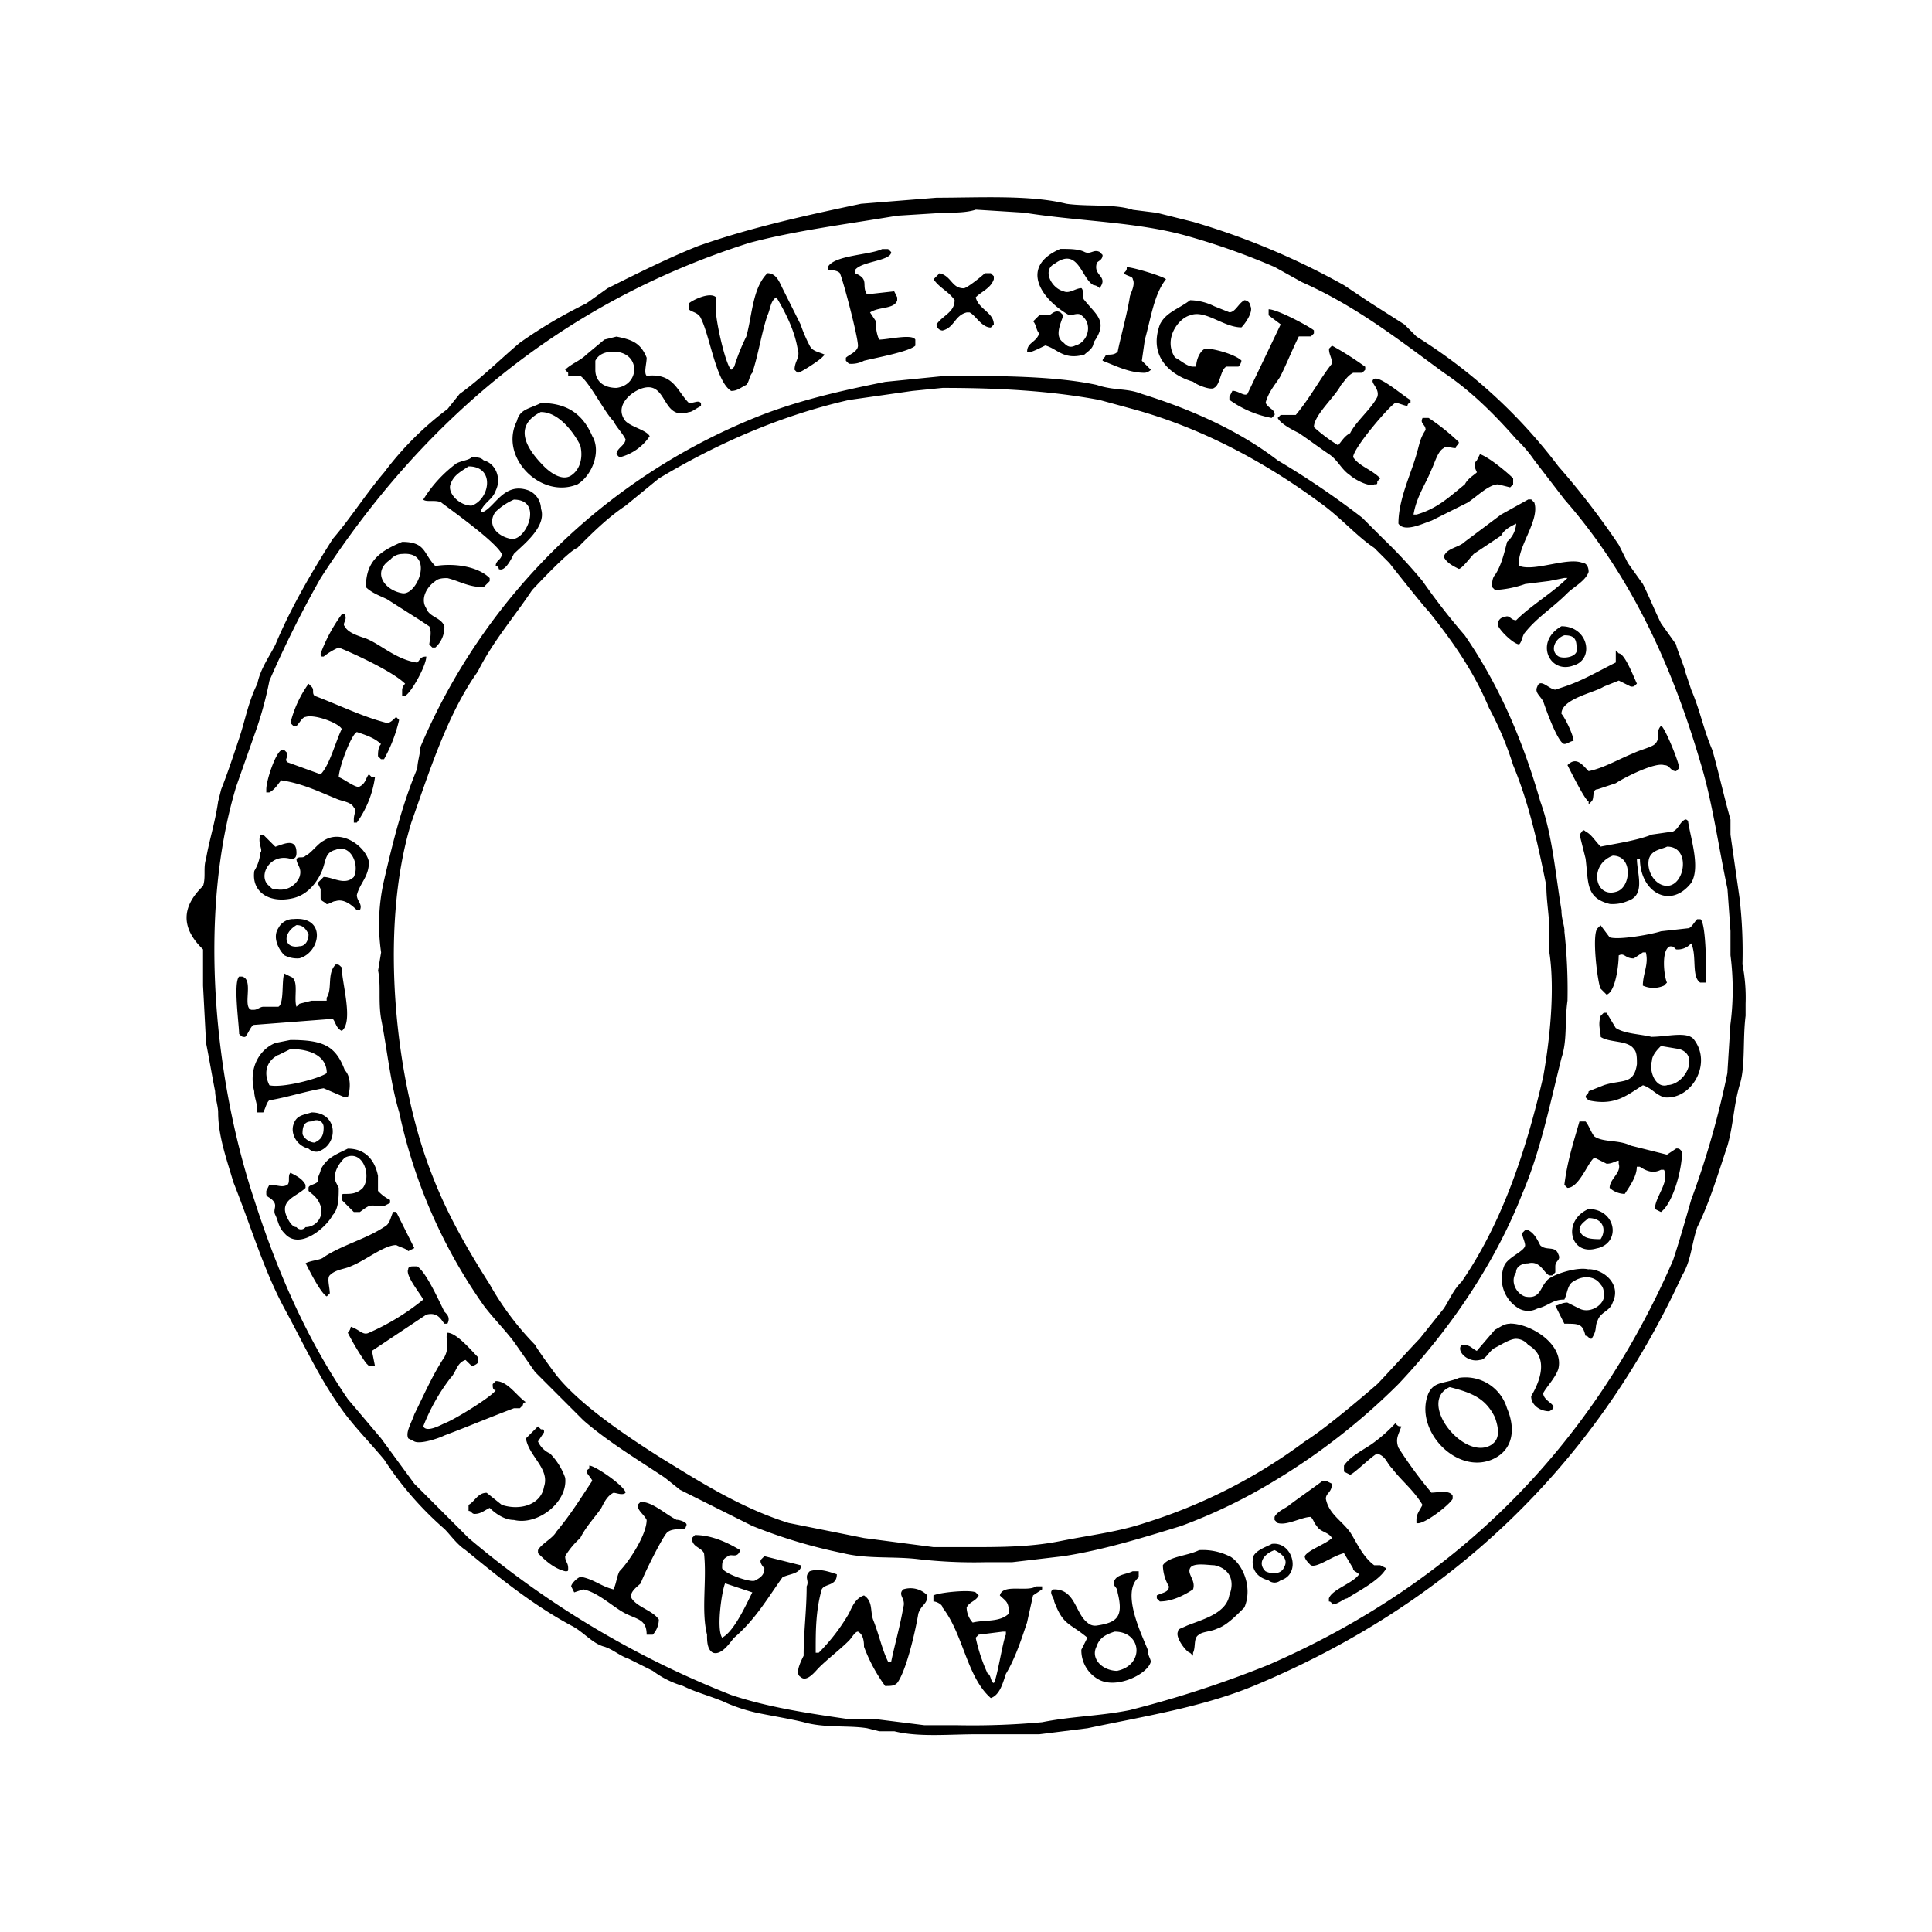 <svg id="Master_Layer" data-name="Master Layer" xmlns="http://www.w3.org/2000/svg" viewBox="0 0 512 512"><defs><style>.cls-1{fill-rule:evenodd;}</style></defs><title>icon-ss-ring</title><path id="ss-ring" class="cls-1" d="M77.77,243.56a4.4,4.4,0,0,0-4,2.4c-1.6,2.4,0,5.6,1.6,7.2a7.21,7.21,0,0,0,4,.8C85,252.36,86.57,242.76,77.77,243.56Zm1.6,7.2c-4,.8-4.8-3.2-.8-5.6,1.6,0,2.4.8,3.2,2.4C81.77,249.16,81,250.76,79.37,250.76ZM77.77,238c3.2-.8,5.6-3.2,7.2-6.4s.8-5.6,4-6.4c4-1.6,6.4,4,4.8,7.2-2.4,2.4-5.6,0-8,0l-1.6,1.6h0l.8,1.6V238c0,.8.8.8,1.6,1.6.8,0,1.6-.8,2.4-.8,2.4-.8,4.8,1.6,5.6,2.4h.8c.8-1.6-.8-2.4-.8-4,.8-3.2,3.2-4.8,3.2-8.8-.8-4-7.2-8.8-12-5.6-1.6.8-3.2,3.2-4.8,4-.8.8-1.6,0-2.4.8,0,1.6,1.6,2.4.8,4.8a5.44,5.44,0,0,1-6.4,3.2c-.8,0-.8,0-1.6-.8-3.2-2.4,0-8.8,5.6-7.2.8,0,1.6,0,1.6-1.6,0-4-3.2-2.4-5.6-1.6l-3.2-3.2H69c-.8,2.4.8,4,0,4.8a11.37,11.37,0,0,1-1.6,4.8C66.57,236.36,71.37,239.56,77.77,238Zm10.4,32c.8.8.8,2.4,2.4,3.2h0c3.2-2.4,0-12.8,0-16.8-.8-.8-.8-.8-1.6-.8-2.4,2.4-.8,6.4-2.4,8.8v.8h-4l-3.2.8-.8.8c-.8-2.4.8-7.2-1.6-8l-1.6-.8c-.8,1.6,0,8-1.6,8.8h-4c-.8,0-1.6.8-2.4.8h-.8c-2.4-.8.8-8-2.4-8.8h-.8c-1.6,1.6,0,12.8,0,15.2.8.8.8.8,1.6.8.8-.8,1.6-3.2,2.4-3.2Zm-16.8,21.6c4.8-.8,9.6-2.4,14.4-3.2l5.6,2.4h.8c.8-2.4.8-5.6-.8-7.2-2.4-6.4-5.6-8-14.4-8l-4,.8c-4,1.6-7.2,6.4-5.6,12.8,0,1.6.8,3.2.8,4.8v.8h1.6C70.57,293.16,70.57,292.36,71.37,291.56Zm2.4-12L77,278c4.8,0,9.6,1.6,9.6,6.4-2.4,1.6-12,4-15.2,3.2C69.77,284.36,70.57,281.16,73.77,279.56Zm.8-72.8c5.6.8,10.4,3.2,14.4,4.8,1.6.8,4,.8,4.8,2.4.8.8,0,1.6,0,3.2v.8h.8a27.09,27.09,0,0,0,4.8-12h-.8l-.8-.8c-.8.8-.8,2.4-2.4,3.2-.8.8-4.8-2.4-5.6-2.4,0-2.4,3.2-11.2,4.8-12,2.4.8,4.8,1.6,6.4,3.2-.8.8-.8,2.4-.8,3.2l.8.8h.8a40.19,40.19,0,0,0,4-10.4h0l-.8-.8c-.8.8-1.6,1.6-2.4,1.6-6.4-1.6-12.8-4.8-19.2-7.2-.8-.8,0-1.6-.8-2.4h0l-.8-.8a30.32,30.32,0,0,0-4.8,10.4l.8.8h.8c.8-.8,1.6-2.4,2.4-2.4,2.4-.8,8.8,1.6,9.6,3.2-1.6,3.2-3.2,9.6-5.6,12l-8.8-3.2c-.8-.8,0-.8,0-2.4l-.8-.8h-.8c-1.6.8-4,8-4,10.4v.8h.8C73,209.16,73.77,207.56,74.57,206.76Zm43.2,144h.8c.8-1.6,0-2.4-.8-3.2-1.6-3.2-4.8-10.4-7.2-12h-.8c-.8,0-1.6,0-1.6.8-.8,1.6,3.2,6.4,4,8a62.76,62.76,0,0,1-14.4,8.8c-1.6.8-2.4-.8-4.8-1.6a2.79,2.79,0,0,1-.8,1.6,70.35,70.35,0,0,0,4.8,8l.8.8h1.6l-.8-4,14.4-9.6C116.17,347.56,117,350,117.77,350.76ZM93,335.56c4-1.6,8.8-5.6,12-5.6,1.6.8,2.4.8,3.2,1.6h0l1.6-.8-4.8-9.6h-.8c-.8,1.6-.8,3.2-2.4,4-4.8,3.2-11.2,4.8-16,8-.8.8-3.2.8-4.8,1.6.8,1.6,4,8,5.6,8.8l.8-.8c0-1.6-.8-4,0-4.8C89,336.36,91.37,336.36,93,335.56ZM77.77,298c-.8,2.4.8,5.6,4,6.4a2.94,2.94,0,0,0,2.4.8c5.6-1.6,5.6-10.4-1.6-10.4C80.17,295.56,78.57,295.56,77.77,298Zm8,.8c0,2.4-.8,3.2-2.4,4-1.6,0-3.2-1.6-3.2-2.4,0-2.4.8-3.2,2.4-3.2C84.17,296.36,85.77,297.16,85.77,298.76Zm2.4,23.2c1.6-1.6,1.6-4.8,1.6-7.2l-.8-1.6c-.8-2.4.8-4.8,2.4-6.4,4.8-2.4,7.2,4.8,4.8,8-1.6,1.6-3.2,1.6-4.8,1.6-.8,0-.8,0-.8,1.6l3.2,3.2h1.6c3.2-2.4,2.4-1.6,6.4-1.6l1.6-.8V318a11,11,0,0,1-3.2-2.4v-4c-.8-4-3.2-7.2-8-7.2-3.2,1.6-5.6,2.4-7.2,5.6,0,.8-.8,1.6-.8,3.2-.8.8-2.4.8-2.4,1.6v.8c.8.8,2.4,1.6,3.2,4a4.26,4.26,0,0,1-4,5.6,1.5,1.5,0,0,1-2.4,0q-1.2,0-2.4-2.4c-2.4-4.8,2.4-5.6,4.8-8V314c-.8-1.6-2.4-2.4-4-3.2h0c-.8.8,0,2.4-.8,3.2-1.6.8-2.4,0-4.8,0l-.8,1.6v.8c0,.8.8.8,1.6,1.6,1.6,1.6,0,2.4.8,4s.8,3.2,2.4,4.8C79.37,331.56,86.57,325.16,88.17,322Zm-2.4-148a17.49,17.49,0,0,1,4-2.4c4,1.6,14.4,6.4,17.6,9.6a2.48,2.48,0,0,0-.8,1.6v1.6h.8c1.6-.8,5.6-8,5.6-10.4h0c-1.6,0-1.6.8-2.4,1.6-5.6-.8-9.6-4.8-13.6-6.4-2.4-.8-4.8-1.6-5.6-3.2-.8-.8.8-1.6,0-3.2h-.8a43.1,43.1,0,0,0-5.6,10.4C85,174,85,174,85.77,174Zm136.8-101.6c.8,1.6,4.8,16.8,4.8,19.2,0,1.6-2.4,2.4-3.2,3.2v.8l.8.8a7.21,7.21,0,0,0,4-.8c3.2-.8,12-2.4,13.6-4V90c-.8-1.6-7.2,0-9.6,0a10.15,10.15,0,0,1-.8-4.8l-1.6-2.4h0c2.4-1.6,6.4-.8,7.2-3.2v-.8l-.8-1.6-7.2.8c-1.6-2.4.8-4-3.2-5.6v-.8c1.6-2.4,9.6-2.4,9.6-4.8l-.8-.8h-1.6c-3.2,1.6-12.8,1.6-14.4,4.8v.8C220.17,71.56,221.77,71.56,222.57,72.36Zm30.4,7.2c0,3.2-3.2,4-4.8,6.4a1.72,1.72,0,0,0,1.6,1.6c3.2-.8,3.2-4,6.4-4.8h.8c1.6.8,3.2,4,5.6,4l.8-.8c0-3.2-4-4-4.8-7.2,1.6-1.6,4-2.4,4.8-4.8v-.8l-.8-.8H261c-.8.8-4.8,4-5.6,4-3.2,0-3.2-3.2-6.4-4l-1.6,1.6h0C249,76.36,251.37,77.16,253,79.56Zm-67.2,4.8c2.4,4.8,4,16.8,8,19.2,1.6,0,2.4-.8,4-1.6.8-.8.8-2.4,1.6-3.2,1.6-4.8,2.4-10.4,4-15.2.8-1.6.8-4,2.4-4.8,2.4,4,4.8,8.8,5.6,13.6.8,2.4-.8,3.2-.8,5.6l.8.8c.8,0,5.6-3.2,6.4-4l.8-.8c-1.6-.8-3.2-.8-4-2.4a39,39,0,0,1-2.4-5.6l-4.8-9.6c-.8-1.6-1.6-4-4-4-4,4-4,11.2-5.6,16.8a55.16,55.16,0,0,0-3.2,8l-.8.8c-1.6-1.6-4-12.8-4-15.2v-4h0c-1.6-1.6-6.4.8-7.2,1.6V82C183.37,82.76,185,82.76,185.77,84.36Zm-48,288.8.8-.8a.78.78,0,0,1,.8-.8c-2.4-1.6-4.8-5.6-8-5.6l-.8.8c0,.8,0,1.6.8,1.6-.8,1.6-11.2,8-13.6,8.8-1.6.8-4.8,2.4-5.6.8a51.73,51.73,0,0,1,7.2-12.8c1.6-1.6,1.6-4,4-4.8L125,362a2.79,2.79,0,0,0,1.6-.8v-1.6c-1.6-1.6-5.6-6.4-8-6.4h0c-.8,1.6.8,3.2-.8,6.4-3.2,4.8-5.6,10.4-8,15.2-.8,2.4-2.4,4.8-1.6,6.4l1.6.8c1.6.8,6.4-.8,8-1.6,6.4-2.4,12-4.8,18.4-7.2Zm-26.4-208.8,2.4,1.6c.8,1.6,0,4,0,4.8l.8.8h.8a7.26,7.26,0,0,0,2.4-5.6c-.8-2.4-4-2.4-4.8-4.8-1.6-2.4,0-5.6,2.4-7.2.8-.8,2.4-.8,3.2-.8,3.2.8,5.6,2.4,9.6,2.4l1.6-1.6v-.8c-3.2-3.2-9.6-4-14.4-3.2-3.2-3.2-2.4-6.4-8.8-6.4-5.6,2.4-9.6,4.8-9.6,12,1.6,1.6,4,2.4,5.6,3.2Zm-8-16a4.16,4.16,0,0,1,3.2-1.6c8.8-.8,4,11.2,0,10.4C101.77,156.36,98.57,151.56,103.37,148.36Zm13.6-15.2c3.2,2.4,14.4,10.4,16,13.6,0,1.6-1.6,1.6-1.6,3.2a.78.78,0,0,1,.8.8c1.6.8,3.2-2.4,4-4,2.4-2.4,8.8-7.2,7.2-12a5.4,5.4,0,0,0-3.2-4.8c-6.4-2.4-8.8,4-12,5.6h-.8c.8-2.4,3.2-3.2,4-5.6,1.6-3.2,0-7.2-3.2-8-.8-.8-1.6-.8-3.2-.8-.8.8-2.4.8-4,1.6a34.1,34.1,0,0,0-8.8,9.6C113,133.16,115.37,132.36,117,133.16Zm14.4,2.4a16.74,16.74,0,0,1,4.8-3.2c8,0,3.2,11.2-.8,10.4S129,138.76,131.37,135.56Zm-12-7.2c.8-2.4,2.4-3.2,4.8-4.8,7.2,0,5.6,8.8.8,10.4C121.77,134,118.57,130.76,119.37,128.36Zm33.6,0c4-2.4,6.4-8.8,4-12.8-2.4-5.6-6.4-8.8-13.6-8.8-3.2,1.6-5.6,1.6-6.4,4.8C132.17,121.16,143.37,132.36,153,128.36Zm-9.6-19.2c4.8,0,8.8,5.6,10.4,8.8.8,3.2,0,6.4-2.4,8s-5.6-.8-7.2-2.4C140.17,119.56,135.37,113.16,143.37,109.16Zm7.2-9.6h3.2c2.4,1.6,6.4,9.6,8.8,12,.8,1.6,2.4,3.2,3.2,4.8,0,1.6-2.4,2.4-2.4,4l.8.8a13.53,13.53,0,0,0,8-5.6h0c-.8-1.6-4.8-2.4-6.4-4-3.2-4,1.6-8,4.8-8.8,6.4-1.6,4.8,8.8,12,6.4.8,0,1.6-.8,3.2-1.6v-.8c-.8-.8-1.6,0-3.2,0-3.2-3.2-4-8-11.2-7.2-.8-.8,0-3.2,0-4.8-1.6-4-4-4.8-8-5.6l-3.2.8-4.8,4c-1.6,1.6-4,2.4-5.6,4l.8.8Zm7.2-4q1.2-2.4,4.8-2.4c7.2,0,7.2,8.8.8,9.6-3.2,0-5.6-1.6-5.6-4.8Zm265.6,235.2c6.4-1.6,4.8-10.4-2.4-10.4C413.77,323.56,416.17,333.16,423.37,330.76Zm-4.8-4.8c0-1.6,1.6-2.4,2.4-3.2,4,0,4.8,3.2,3.2,5.6C421.77,328.36,419.37,328.36,418.57,326Zm-18.4,24.8c-1.6,0-2.4.8-4,1.6l-4.8,5.6c-1.6-.8-1.6-1.6-4-1.6-1.6,1.6,1.6,4.8,4.8,4,1.6,0,2.4-2.4,4-3.2s4-2.4,5.6-2.4a4.16,4.16,0,0,1,3.2,1.6c5.6,3.2,3.2,9.6.8,13.6,0,2.4,2.4,4,4.8,4,3.2-1.6-1.6-2.4-1.6-4.8.8-1.6,3.2-4,4-6.4C414.57,356.36,405.77,350.76,400.17,350.76Zm20.8-14.4c-3.2-.8-10.4,1.6-11.2,3.2-1.6,1.6-1.6,4.8-5.6,4-2.4-.8-4-4-2.4-6.4,0-1.6,1.6-2.4,3.2-2.4,3.2-.8,4,2.4,5.6,3.2h.8l.8-.8v-1.6c0-1.6,1.6-1.6.8-3.2h0c-.8-2.4-3.2-.8-4.8-2.4-.8-1.6-1.6-3.2-3.2-4h-.8l-.8.8c0,.8.8,2.4.8,3.2,0,1.6-4.8,3.2-5.6,5.6a9.2,9.2,0,0,0,4,11.2,5.1,5.1,0,0,0,4.8,0c3.2-.8,4-2.4,7.2-2.4.8-1.6.8-4,2.4-4.8,2.4-1.6,5.6-1.6,7.2.8a2.94,2.94,0,0,1,.8,2.4c.8,2.4-3.2,5.6-6.4,4l-3.2-1.6c-1.6,0-2.4.8-3.2.8l2.4,4.8c4,0,4.8,0,5.6,3.2.8,0,.8.8,1.6.8,1.6-2.4.8-3.2,1.6-4.8.8-2.4,3.2-2.4,4-4.8C429.77,340.36,425,336.36,421,336.36Zm-34.4,28.8c-4,1.6-6.4.8-8,4-4,9.6,7.2,21.6,16.8,17.6,5.6-2.4,6.4-8,4-13.6A11.48,11.48,0,0,0,386.57,365.16Zm8.8,17.6c-7.2,4.8-20-11.2-11.2-15.2,6.4,1.6,9.6,3.2,12,8C397,378,397.77,381.16,395.37,382.76Zm66.4-127.2A123.86,123.86,0,0,0,461,238l-2.4-16.8v-4c-1.6-5.6-3.2-12.8-4.8-18.4-2.4-5.6-3.2-10.4-5.6-16l-1.6-4.8c0-.8-2.4-6.4-2.4-7.2l-4-5.6c-1.6-3.2-3.2-7.2-4.8-10.4l-4-5.6-2.4-4.8a204.82,204.82,0,0,0-16-20.8,139.87,139.87,0,0,0-37.6-34.4l-3.2-3.2-8.8-5.6-7.2-4.8a193,193,0,0,0-40-16.8l-9.6-2.4-6.4-.8c-4.8-1.6-12-.8-17.6-1.6-9.6-2.4-23.2-1.6-34.4-1.6l-20,1.6c-15.2,3.2-29.6,6.4-43.2,11.2-8,3.2-16,7.2-24,11.2l-5.6,4a127.33,127.33,0,0,0-17.6,10.4c-4.8,4-10.4,9.6-16,13.6l-3.2,4a83.58,83.58,0,0,0-16.8,16.8c-4.8,5.6-8.8,12-13.6,17.6-5.6,8.8-11.2,18.4-15.2,28-1.6,3.2-4,6.4-4.8,10.4-2.4,4.8-3.2,9.6-4.8,14.4s-3.19,9.6-4.79,13.6l-.8,3.2c-.8,5.6-2.4,10.4-3.2,15.2-.8,2.4,0,4.8-.8,7.2q-8.72,8.4,0,16.8v9.6l.8,15.2c.8,4,1.6,8.8,2.4,12.8,0,1.6.8,4,.8,5.6,0,6.4,2.4,12.8,4,18.4,4.79,12,8,23.2,13.59,33.6,4.8,8.8,8.8,17.6,14.4,25.6,3.2,4.8,8,9.6,12,14.4a88.22,88.22,0,0,0,16,18.4c1.6,1.6,3.2,4,5.6,5.6,8.8,7.2,17.6,14.4,28,20,3.2,1.6,5.6,4.8,8.8,5.6,2.4.8,4,2.4,6.4,3.2l6.4,3.2a25,25,0,0,0,8,4c3.2,1.6,6.4,2.4,10.4,4A45.1,45.1,0,0,0,201,454c4,.8,8.8,1.6,12,2.4,5.6,1.6,12,.8,16.8,1.6l3.2.8h4c6.4,1.6,14.4.8,21.6.8h16.8l12.8-1.6c15.2-3.2,30.4-5.6,44-11.2,52-21.6,90.4-58.4,113.6-108.8,2.4-4,2.4-8,4-12.8,3.2-6.4,5.6-14.4,8-21.6,1.6-5.6,1.6-10.4,3.2-16,1.6-4.8.8-12,1.6-18.4V266A45.62,45.62,0,0,0,461.77,255.56Zm-3.2,16-.8,12.8a231.83,231.83,0,0,1-9.6,33.6c-1.6,5.6-3.2,11.2-4.8,16-21.6,49.6-57.6,85.6-107.2,107.2a282.61,282.61,0,0,1-36.8,12c-8,1.6-15.2,1.6-23.2,3.2a202.26,202.26,0,0,1-22.4.8H245l-12.8-1.6H225c-11.2-1.6-21.6-3.2-31.2-6.4a247.38,247.38,0,0,1-69.6-41.6l-4.8-4.8-9.6-9.6-8.8-12-8.8-10.4c-10.4-15.2-18.4-32.8-24.8-52.8-10.39-31.2-15.19-75.2-4.79-109.6l4.79-13.6a96.72,96.72,0,0,0,4-14.4A287.39,287.39,0,0,1,85,153.16c26.4-40.8,63.2-72.8,113.6-88.8,12-3.2,24.8-4.8,39.2-7.2l12.8-.8c2.4,0,5.6,0,8-.8l12.8.8c15.2,2.4,30.4,2.4,44,6.4a184.59,184.59,0,0,1,22.4,8l7.2,4c14.4,6.4,25.6,15.2,37.6,24,7.2,4.8,13.6,11.2,19.2,17.6a34.79,34.79,0,0,1,4.8,5.6l8,10.4c16.8,19.2,28,42.4,36,69.6,3.2,10.4,4.8,22.4,7.2,33.6l.8,11.2v6.4A70.76,70.76,0,0,1,458.57,271.56Zm-14.4,32.8-2.4,1.6-9.6-2.4c-3.2-1.6-7.2-.8-9.6-2.4-.8-.8-1.6-3.2-2.4-4h-1.6c-1.6,5.6-3.2,10.4-4,16.8l.8.8c3.2,0,5.6-7.2,7.2-8l3.2,1.6c1.6,0,2.4-.8,3.2-.8v.8c.8,2.4-2.4,4-2.4,6.4a6.11,6.11,0,0,0,4,1.6c1.6-2.4,3.2-4.8,3.2-7.2h.8c2.4,1.6,4,1.6,5.6.8h.8c1.6,3.2-2.4,7.2-2.4,10.4l1.6.8h0c3.2-2.4,5.6-11.2,5.6-16C445,304.36,445,304.36,444.17,304.36Zm-64.8,91.2a114.47,114.47,0,0,1-8.8-12c-.8-2.4,0-3.2.8-5.6-.8,0-.8,0-1.6-.8a40.07,40.07,0,0,1-6.4,5.6c-2.4,1.6-5.6,3.2-7.2,5.6V390l1.6.8c.8,0,5.6-4.8,7.2-5.6,2.4.8,2.4,2.4,4,4,2.4,3.2,5.6,5.6,8,9.6-.8,1.6-1.6,2.4-1.6,4v.8c1.6.8,8.8-4.8,9.6-6.4v-.8C384.17,394.76,381,395.56,379.37,395.56Zm-229.6-4a17.42,17.42,0,0,0-4-6.4,6.25,6.25,0,0,1-3.2-3.2l1.6-2.4c0-.8,0-.8-.8-.8l-.8-.8-3.2,3.2c.8,4.8,6.4,8,4.8,12.8-.8,4.8-6.4,6.4-11.2,4.8l-4-3.2c-2.4,0-3.2,2.4-4.8,3.2v1.6c.8,0,.8.8,1.6.8,1.6,0,2.4-.8,4-1.6,1.6,1.6,4,3.2,6.4,3.2C142.57,404.36,150.57,398,149.77,391.56Zm288-116.8c-3.2-.8-7.2-.8-9.6-2.4l-2.4-4H425l-.8.8c-.8,2.4,0,4,0,5.6,2.4,1.6,7.2.8,8.8,3.2.8.8.8,2.4.8,4-.8,5.6-4,4-8.8,5.6l-4,1.6c0,.8-.8.8-.8,1.6l.8.8c7.2,1.6,10.4-1.6,14.4-4,2.4.8,3.2,2.4,5.6,3.2,7.2.8,12.8-8.8,8-15.2C447.37,273.16,441.77,274.76,437.77,274.76Zm4,12.8c-3.2.8-4.8-4-4-6.4,0-1.6,1.6-3.2,2.4-4l4.8.8C450.57,279.56,446.57,287.56,441.77,287.56Zm8.8-44h-.8c-.8.8-1.6,2.4-2.4,2.4l-7.2.8c-2.4.8-11.2,2.4-13.6,1.6l-2.4-3.2-.8.8c-1.6,1.6,0,14.4.8,16l1.6,1.6c2.4-.8,3.2-8,3.2-10.4,1.6-.8,1.6.8,4,.8l2.4-1.6h.8c.8,3.2-.8,5.6-.8,8.8a6.83,6.83,0,0,0,5.6,0l.8-.8c-.8-1.6-1.6-8.8.8-9.6.8,0,.8,0,1.6.8a4.7,4.7,0,0,0,4-1.6h0c1.6,3.2,0,8.8,2.4,10.4h1.6C452.17,257.16,452.17,244.36,450.57,243.56Zm-238.4,172v-.8l-9.6-2.4-.8.8c-.8.8.8,2.4.8,2.4,0,1.6-.8,2.4-2.4,3.2-.8.8-8-1.6-8.8-3.2,0-1.6,0-2.4,1.6-3.2.8-.8,2.4.8,3.2-1.6-4-2.4-8-4-12-4l-.8.8c0,2.4,2.4,2.4,3.2,4,.8,7.2-.8,15.2.8,21.6,0,1.6,0,4,1.6,4.8,2.4.8,4.8-3.2,5.6-4,5.6-4.8,8.8-10.4,12.8-16C209,417.16,211.37,417.16,212.17,415.56ZM191.37,434c-1.6-2.4,0-12.8.8-14.4l7.2,2.4C197.77,425.16,194.57,432.36,191.37,434Zm48-8c-.8,4.8-2.4,10.4-3.2,14.4h-.8c-1.6-3.2-2.4-7.2-4-11.2-.8-2.4,0-4.8-2.4-6.4-2.4.8-3.2,3.2-4,4.8a51.36,51.36,0,0,1-8,10.4h-.8v-.8c0-4.8,0-10.4,1.6-16,.8-1.6,4-.8,4-4-2.4-.8-4.8-1.6-7.2-.8h0c-1.6,1.6,0,2.4-.8,4,0,6.4-.8,12-.8,18.4-.8,1.6-2.4,4.8-.8,5.6,1.6,1.6,4-1.6,4.8-2.4,2.4-2.4,5.6-4.8,8-7.2.8-.8,1.6-2.4,2.4-2.4,1.6.8,1.6,3.2,1.6,4a43.1,43.1,0,0,0,5.6,10.4c1.6,0,2.4,0,3.2-.8,2.4-3.2,4.8-13.6,5.6-18.4.8-2.4,2.4-2.4,2.4-4.8a6.22,6.22,0,0,0-6.4-1.6C237.77,422.76,240.17,423.56,239.37,426Zm-60-23.2c-3.2-1.6-6.4-4.8-9.6-4.8l-.8.8h0c0,1.6,1.6,2.4,2.4,4,0,4-4.8,11.2-7.2,13.6-.8,1.6-.8,3.2-1.6,4.8-3.2-.8-4.8-2.4-8-3.2-.8-.8-3.2,1.6-3.2,2.4l.8,1.6,2.4-.8c4,.8,8,4.8,11.2,6.4s5.6,1.6,5.6,5.6H173a6.11,6.11,0,0,0,1.6-4c-1.6-2.4-5.6-3.2-7.2-5.6-.8-1.6,1.6-3.2,2.4-4,.8-2.4,6.4-13.6,7.2-13.6.8-.8,3.2-.8,4-.8a.78.78,0,0,0,.8-.8C182.57,403.56,180.17,402.76,179.37,402.76Zm-29.6,9.6a21.21,21.21,0,0,1,4-4.8c1.6-3.2,4-5.6,5.6-8,.8-1.6,1.6-3.2,3.2-4,.8,0,2.4.8,3.2,0,0-1.6-8-7.2-9.6-7.2v.8c-1.6.8,0,1.6.8,3.2-3.2,4.8-5.6,8.8-9.6,13.6-.8,1.6-4,3.2-4.8,4.8v.8c1.6,1.6,4,4,7.2,4.8.8,0,.8,0,.8-.8C150.57,414,149.77,414,149.77,412.36Zm187.2-3.2c-1.6.8-4,1.6-4.8,3.2-.8,3.2.8,5.6,4,6.4a2.43,2.43,0,0,0,3.2,0C345,417.16,342.57,408.36,337,409.16Zm3.2,6.4c-.8,1.6-3.2,1.6-4.8.8h0c-2.4-2.4,0-4.8,2.4-5.6C339.37,411.56,341.77,413.16,340.17,415.56Zm24-.8c-3.2-2.4-4.8-6.4-6.4-8.8-2.4-3.2-5.6-4.8-6.4-8.8,0-1.6,1.6-1.6,1.6-4l-1.6-.8h-.8c-3.2,2.4-5.6,4-8.8,6.4-.8.8-3.2,1.6-4,3.2v.8l.8.8c2.4.8,6.4-1.6,8.8-1.6.8.8.8,1.6,1.6,2.4.8,1.6,3.2,1.6,4,3.2-1.6,1.6-6.4,3.2-7.2,4.8,0,.8.8,1.6,1.6,2.4,1.6.8,5.6-2.4,8.8-3.2l2.4,4c0,.8.8.8,1.6,1.6-1.6,2.4-7.2,4-8,6.4v.8a.78.78,0,0,1,.8.8c1.6,0,3.2-1.6,4-1.6,2.4-1.6,8.8-4.8,10.4-8l-1.6-.8Zm-89.6,5.6c-2.4,1.6-8.8-.8-9.6,2.4,1.6,1.6,2.4,1.6,2.4,4.8-2.4,2.4-6.4,1.6-9.6,2.4a6.11,6.11,0,0,1-1.6-4c.8-1.6,2.4-1.6,3.2-3.2l-.8-.8c-1.6-.8-9.6,0-11.2.8v1.6c.8,0,2.4.8,2.4,1.6,5.6,7.2,6.4,18.4,12.8,24,2.4-.8,3.2-4,4-6.4,2.4-4,4-8.8,5.6-13.6l1.6-7.2,2.4-1.6v-.8ZM263.37,446c-.8,0-.8-2.4-1.6-2.4a45.1,45.1,0,0,1-3.2-9.6l.8-.8,6.4-.8h.8v.8C265.77,434.76,264.17,445.16,263.37,446Zm62.4-33.6a15.82,15.82,0,0,0-8-1.6c-3.2,1.6-8,1.6-9.6,4a11.56,11.56,0,0,0,1.6,5.6c0,1.6-1.6,1.6-3.2,2.4v.8l.8.8c3.2,0,6.4-1.6,8.8-3.2.8-2.4-1.6-4-.8-5.6s4.8-.8,6.4-.8c4,.8,5.6,4,4,8-.8,4.8-7.2,6.4-11.2,8-1.6.8-2.4.8-2.4,1.6-.8,1.6,2.4,5.6,3.2,5.6l.8.8V438c.8-1.6,0-4,1.6-4.8.8-.8,3.2-.8,4.8-1.6,2.4-.8,4.8-3.2,7.2-5.6C332.17,420.36,329,414,325.77,412.36Zm-24,5.6v-1.6h-1.6c-1.6.8-4,.8-4.8,2.4s.8,1.6.8,3.2c1.6,6.4,0,8-5.6,8.8a2.94,2.94,0,0,1-2.4-.8c-3.2-2.4-3.2-8.8-8.8-8.8a.78.78,0,0,0-.8.8c0,.8.8,1.6.8,2.4,2.4,6.4,4,5.6,8.8,9.6l-1.6,3.2a8.8,8.8,0,0,0,4.8,8c4.8,2.4,12.8-1.6,13.6-4.8,0-.8-.8-1.6-.8-3.2C302.57,433.16,297,422,301.77,418Zm-5.6,24.8c-4,0-7.2-3.2-5.6-6.4.8-2.4,2.4-3.2,4.8-4C302.57,432.36,303.37,441.16,296.17,442.76ZM277,91.56c3.2.8,4.8,4,10.4,2.4.8-.8,2.4-1.6,2.4-3.2,4-5.6.8-7.2-2.4-11.2-.8-.8,0-2.4-.8-3.2-1.6,0-3.2,1.6-4.8.8-3.2-.8-5.6-5.6-2.4-7.2,6.4-4.8,7.2,4,10.4,5.6a2.48,2.48,0,0,1,1.6.8c2.4-3.2-1.6-3.2-.8-6.4,0-.8,1.6-.8,1.6-2.4l-.8-.8c-1.6-.8-2.4.8-4,0s-4-.8-6.4-.8c-11.2,4.8-4.8,13.6,2.4,17.6.8,0,2.4-.8,3.2,0,3.2,2.4,1.6,7.2-1.6,8-1.6.8-2.4,0-3.2-.8-2.4-1.6-.8-4.8,0-7.2l-.8-.8c-1.6-.8-2.4.8-3.2.8h-2.4l-1.6,1.6c.8.8.8,2.4,1.6,3.2-.8,2.4-3.2,2.4-3.2,4.8C272.17,94,275.37,92.36,277,91.56Zm135.2,91.2c-1.6,0-4-3.2-4.8-.8-.8,1.6.8,2.4,1.6,4,.8,2.4,4,11.2,5.6,11.2.8,0,1.6-.8,2.4-.8,0-1.6-2.4-6.4-3.2-7.2,0-4,8.8-5.6,11.2-7.2l4-1.6,3.2,1.6c.8,0,.8,0,1.6-.8-.8-1.6-3.2-8-4.8-8l-.8-.8v3.2c-4.8,2.4-8.8,4.8-13.6,6.4Zm20.8,16.8c-4,1.6-8,4-12,4.8-1.6-1.6-3.2-4-5.6-1.6.8,1.6,4.8,9.6,5.6,9.6v.8l.8-.8c.8-.8,0-3.2,1.6-3.2l4.8-1.6c2.4-1.6,10.4-5.6,12.8-4.8,1.6,0,1.6,1.6,3.2,1.6l.8-.8c0-1.6-4-11.2-4.8-11.2-1.6,1.6,0,3.2-1.6,4.8C437.77,198,434.57,198.76,433,199.56Zm10.4,20.8-5.6.8c-4,1.6-9.6,2.4-13.6,3.2-1.6-1.6-2.4-3.2-4-4-.8-.8-.8,0-1.6.8l1.6,6.4c.8,6.4,0,10.4,6.4,12a10.15,10.15,0,0,0,4.8-.8c4.8-1.6,2.4-7.2,2.4-11.2h.8c0,8.8,8,13.6,13.6,6.4,2.4-4,0-11.2-.8-16a.78.78,0,0,0-.8-.8C445,218,445,219.56,443.37,220.36Zm-15.2,16c-5.6,1.6-7.2-7.2-.8-9.6C433,226.76,432.17,235.56,428.17,236.36Zm13.6-1.6c-3.2,0-5.6-4-4.8-7.2.8-2.4,3.2-2.4,4.8-3.2C448.17,224.36,446.57,234.76,441.77,234.76ZM417,176.36c5.6-1.6,4-10.4-3.2-10.4C406.57,170,410.57,178.76,417,176.36Zm-2.4-8c2.4,0,3.2.8,3.2,3.2.8,2.4-3.2,3.2-4.8,2.4C410.57,172.36,412.17,169.16,414.57,168.36Zm-61.6-72c-3.2,4-5.6,8.8-9.6,13.6h-4l-.8.8c.8,1.6,4,3.2,5.6,4,2.4,1.6,5.6,4,8,5.6s3.2,4,5.6,5.6c.8.8,4.8,3.2,6.4,2.4.8,0,.8,0,.8-.8l.8-.8c-2.4-2.4-5.6-3.2-7.2-5.6,0-2.4,9.6-13.6,11.2-14.4.8,0,2.4.8,3.2.8a.78.78,0,0,1,.8-.8V106c-1.6-.8-8-6.4-9.6-5.6s1.6,2.4.8,4.8c-1.6,3.2-5.6,6.4-7.2,9.6-1.6.8-2.4,2.4-3.2,3.2a44.38,44.38,0,0,1-6.4-4.8c0-3.2,5.6-8,7.2-11.2.8-.8,1.6-2.4,3.2-3.2H361l.8-.8v-.8a84.32,84.32,0,0,0-8.8-5.6l-.8.8C352.17,94,353,94.76,353,96.36Zm-36.8,4.8c.8.8,4.8,2.4,5.6,1.6,1.6-.8,1.6-4.8,3.2-5.6h3.2a2.79,2.79,0,0,0,.8-1.6c-1.6-1.6-7.2-3.2-9.6-3.2-1.6.8-2.4,3.2-2.4,4.8h-.8c-1.6,0-3.2-1.6-4.8-2.4-3.2-4.8.8-10.4,4-11.2,4-1.6,8.8,3.2,13.6,3.2.8-.8,3.2-4,2.4-5.6a1.72,1.72,0,0,0-1.6-1.6c-1.6.8-2.4,3.2-4,3.2l-4-1.6a15.07,15.07,0,0,0-6.4-1.6c-3.2,2.4-6.4,3.2-8,6.4C304.17,94.76,310.57,99.56,316.17,101.16Zm72,42.4c-1.6,1.6-4.8,1.6-5.6,4,.8,1.6,2.4,2.4,4,3.2.8,0,3.2-3.2,4-4l7.2-4.8c.8-1.6,2.4-2.4,4-3.2h0a6.91,6.91,0,0,1-2.4,4.8c-.8,3.2-1.6,6.4-3.2,8.8-.8.8-.8,2.4-.8,3.2l.8.8a28.42,28.42,0,0,0,8-1.6l6.4-.8,4-.8h.8c-4,4-9.6,7.2-13.6,11.2-1.6,0-1.6-1.6-3.2-.8a1.72,1.72,0,0,0-1.6,1.6c-.8.8,4,5.6,5.6,5.6.8-.8.8-2.4,1.6-3.2,3.2-4,7.2-6.4,11.2-10.4,1.6-1.6,4.8-3.2,5.6-5.6,0-1.6-.8-2.4-1.6-2.4-4-1.6-12.8,2.4-16.8.8h0c-.8-4.8,5.6-12,4-16.8l-.8-.8H405l-7.2,4Zm-57.6-39.2c-.8.8-2.4-.8-4-.8l-.8,1.6v.8a28,28,0,0,0,11.2,4.8l.8-.8c0-1.6-1.6-1.6-2.4-3.2.8-3.2,3.2-5.6,4-7.2,1.6-3.2,3.2-7.2,4.8-10.4h3.2l.8-.8v-.8c-.8-.8-9.6-5.6-12-5.6v1.6l3.2,2.4Zm44.8,16c-1.6,5.6-4.8,12-4.8,18.4,1.6,2.4,6.4,0,8.8-.8l9.6-4.8c2.4-1.6,5.6-4.8,8-4.8l3.2.8.8-.8v-1.6c-1.6-1.6-6.4-5.6-8.8-6.4l-.8,1.6c-.8.8-.8,1.6,0,3.2-.8.8-2.4,1.6-3.2,3.2-4,3.2-7.2,6.4-12.8,8h-.8c.8-4.8,3.2-8,4.8-12,.8-1.6,1.6-4.8,3.2-5.6.8-.8,1.6,0,3.2,0h0c0-.8.8-.8.8-1.6a56,56,0,0,0-8-6.4H377c-.8,1.6.8,1.6.8,3.2C376.17,116.36,376.17,118,375.37,120.36ZM305,98l-2.4-2.4.8-5.6c1.6-5.6,2.4-12,5.6-16h0c-.8-.8-8.8-3.2-10.4-3.2,0,.8,0,.8-.8,1.6.8.8,2.4.8,2.4,1.6.8,1.6-.8,4-.8,4.8-.8,4.8-2.4,10.4-3.2,14.4-.8.8-1.6.8-3.2.8,0,.8-.8.8-.8,1.6,4,1.6,7.2,3.2,11.2,3.2A2.79,2.79,0,0,0,305,98Zm109.6,148.8c0-1.6-.8-3.2-.8-5.6-1.6-9.6-2.4-20-5.6-28.8-4.8-16.8-11.2-31.2-20-44A175.72,175.72,0,0,1,377,154a132.84,132.84,0,0,0-10.4-11.2l-5.6-5.6a220,220,0,0,0-22.4-15.2c-10.4-8-23.2-13.6-36-17.6-4-1.6-7.2-.8-12-2.4-11.2-2.4-26.4-2.4-40-2.4l-16,1.6c-12,2.4-22.4,4.8-32.8,8.8a162.69,162.69,0,0,0-90.4,88c0,1.6-.8,4-.8,5.6-4,9.6-6.4,19.2-8.8,29.6a51.78,51.78,0,0,0-.8,19.2l-.8,4.8c.8,4,0,8,.8,12.8,1.6,8,2.4,16.8,4.8,24.8a139.14,139.14,0,0,0,22.4,51.2c2.4,3.2,5.6,6.4,8,9.6l5.6,8,3.2,3.2,2.4,2.4,7.2,7.2c6.4,5.6,14.4,10.4,21.6,15.2l4,3.2,19.2,9.6a136.82,136.82,0,0,0,24,7.2c6.4,1.6,13.6.8,20,1.6a129.62,129.62,0,0,0,17.6.8h7.2l13.6-1.6c10.4-1.6,20.8-4.8,31.2-8a141.79,141.79,0,0,0,24.8-12,171.93,171.93,0,0,0,32.8-25.6c13.6-14.4,25.6-32,32.8-50.4,4.8-11.2,7.2-23.2,10.4-36,1.6-4.8.8-9.6,1.6-15.2A141.62,141.62,0,0,0,414.57,246.76Zm-5.6,38.4c-4.8,20.8-11.2,39.2-21.6,54.4-2.4,2.4-3.2,4.8-4.8,7.2l-6.4,8c-1.6,1.6-9.6,10.4-11.2,12,0,0-12.8,11.2-19.2,15.2a141.65,141.65,0,0,1-42.4,21.6c-7.2,2.4-14.4,3.2-22.4,4.8s-16,1.6-24,1.6h-9.6l-18.4-2.4-20-4c-12.8-4-24-11.2-34.4-17.6-8.8-5.6-20.8-13.6-27.2-21.6,0,0-4.8-6.4-5.6-8a76.08,76.08,0,0,1-12-16c-5.6-8.8-11.2-18.4-15.2-28.8-9.6-24-14.4-64.8-5.6-93.6,4.8-13.6,9.6-28.8,17.6-40,4-8,9.6-14.4,14.4-21.6,0,0,9.6-10.4,12-11.2,4-4,8-8,12.8-11.2l8.8-7.2c16-9.6,32.8-16.8,50.4-20.8l16.8-2.4,8-.8c15.2,0,28.8.8,41.6,3.2l8.8,2.4c17.6,4.8,34.4,13.6,49.6,24.8,5.6,4,9.6,8.8,14.4,12l4,4s8.8,11.2,10.4,12.8c6.4,8,12,16,16,25.6a86.7,86.7,0,0,1,6.4,15.2c4,9.6,6.4,20,8.8,32,0,4,.8,8,.8,12v5.6C412.17,262.76,410.57,276.36,409,285.16Z"/></svg>